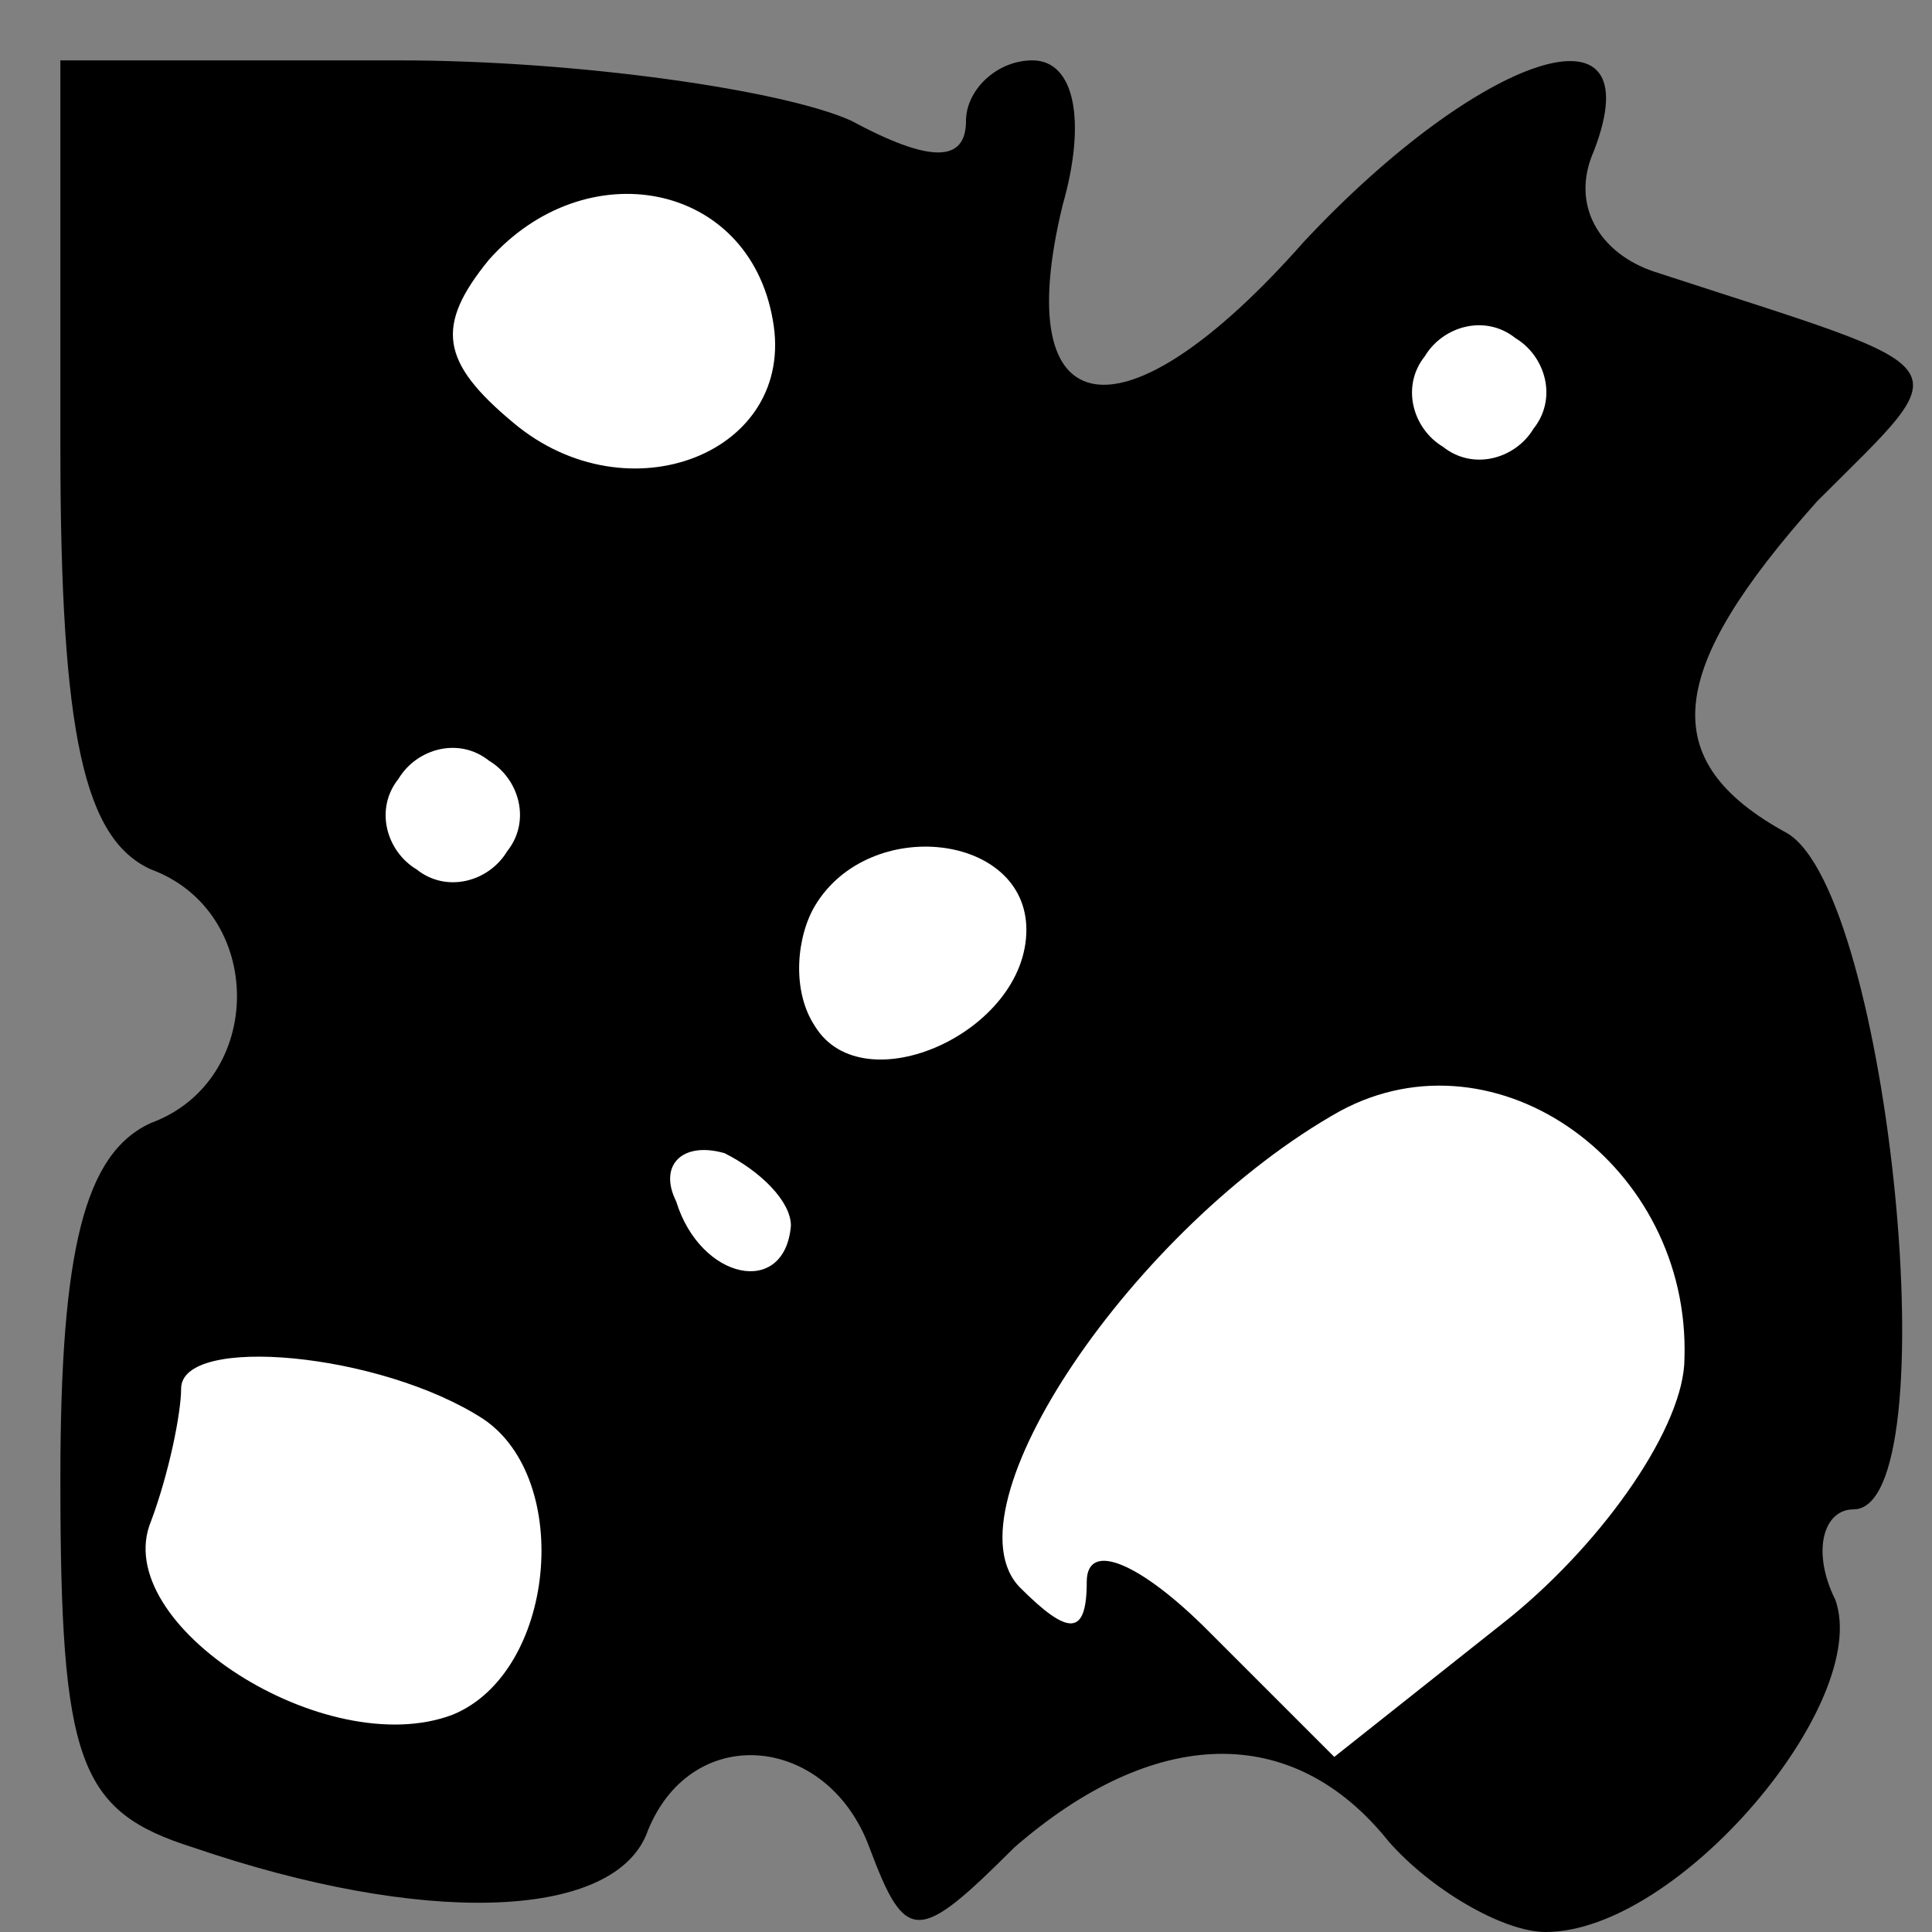 <?xml version="1.0" standalone="no"?>
<!DOCTYPE svg PUBLIC "-//W3C//DTD SVG 20010904//EN"
 "http://www.w3.org/TR/2001/REC-SVG-20010904/DTD/svg10.dtd">
<svg version="1.0" xmlns="http://www.w3.org/2000/svg"
 width="32pt" height="32pt" viewBox="0 0 32 32"
 preserveAspectRatio="xMidYMid meet">
<rect x="0" y="0" width="32" height="32" fill="#808080" stroke="none"/>
<g transform="translate(0,32) scale(0.1,-0.1)"
fill="#000000" stroke="none">
<path fill="#000000" stroke="none" d="M10 246 c0 -48 4 -65 15 -70 19 -7 19
-35 0 -42 -11 -5 -15 -21 -15 -59 0 -47 3 -55 22 -61 38 -13 69 -12 75 2 7 19
30 17 37 -2 6 -16 8 -16 24 0 23 20 46 21 62 1 7 -8 19 -15 26 -15 22 0 54 38
48 55 -4 8 -2 15 3 15 16 0 6 102 -11 112 -22 12 -20 27 5 55 24 24 25 21 -27
38 -9 3 -14 11 -10 20 10 26 -19 16 -48 -15 -30 -34 -49 -31 -40 6 4 14 2 24
-5 24 -6 0 -11 -5 -11 -10 0 -7 -6 -7 -19 0 -11 5 -45 10 -75 10 l-56 0 0 -64z"/>
<path fill="#ffffff" stroke="none" d="M128 267 c4 -22 -24 -33 -43 -17 -12
10 -13 16 -4 27 16 18 43 13 47 -10z"/>
<path fill="#ffffff" stroke="none" d="M254 249 c-3 -5 -10 -7 -15 -3 -5 3 -7
10 -3 15 3 5 10 7 15 3 5 -3 7 -10 3 -15z"/>
<path fill="#ffffff" stroke="none" d="M84 179 c-3 -5 -10 -7 -15 -3 -5 3 -7
10 -3 15 3 5 10 7 15 3 5 -3 7 -10 3 -15z"/>
<path fill="#ffffff" stroke="none" d="M170 166 c0 -17 -27 -29 -35 -16 -4 6
-3 15 0 20 9 15 35 12 35 -4z"/>
<path fill="#ffffff" stroke="none" d="M279 95 c0 -11 -13 -30 -29 -43 l-29
-23 -21 21 c-11 11 -20 15 -20 8 0 -9 -3 -9 -11 -1 -13 13 19 60 53 79 26 14
58 -9 57 -41z"/>
<path fill="#ffffff" stroke="none" d="M131 117 c-1 -12 -15 -9 -19 4 -3 6 1
10 8 8 6 -3 11 -8 11 -12z"/>
<path fill="#ffffff" stroke="none" d="M80 85 c15 -10 12 -42 -5 -49 -21 -8
-57 15 -50 32 3 8 5 18 5 22 0 9 33 6 50 -5z"/>
</g>
</svg>
